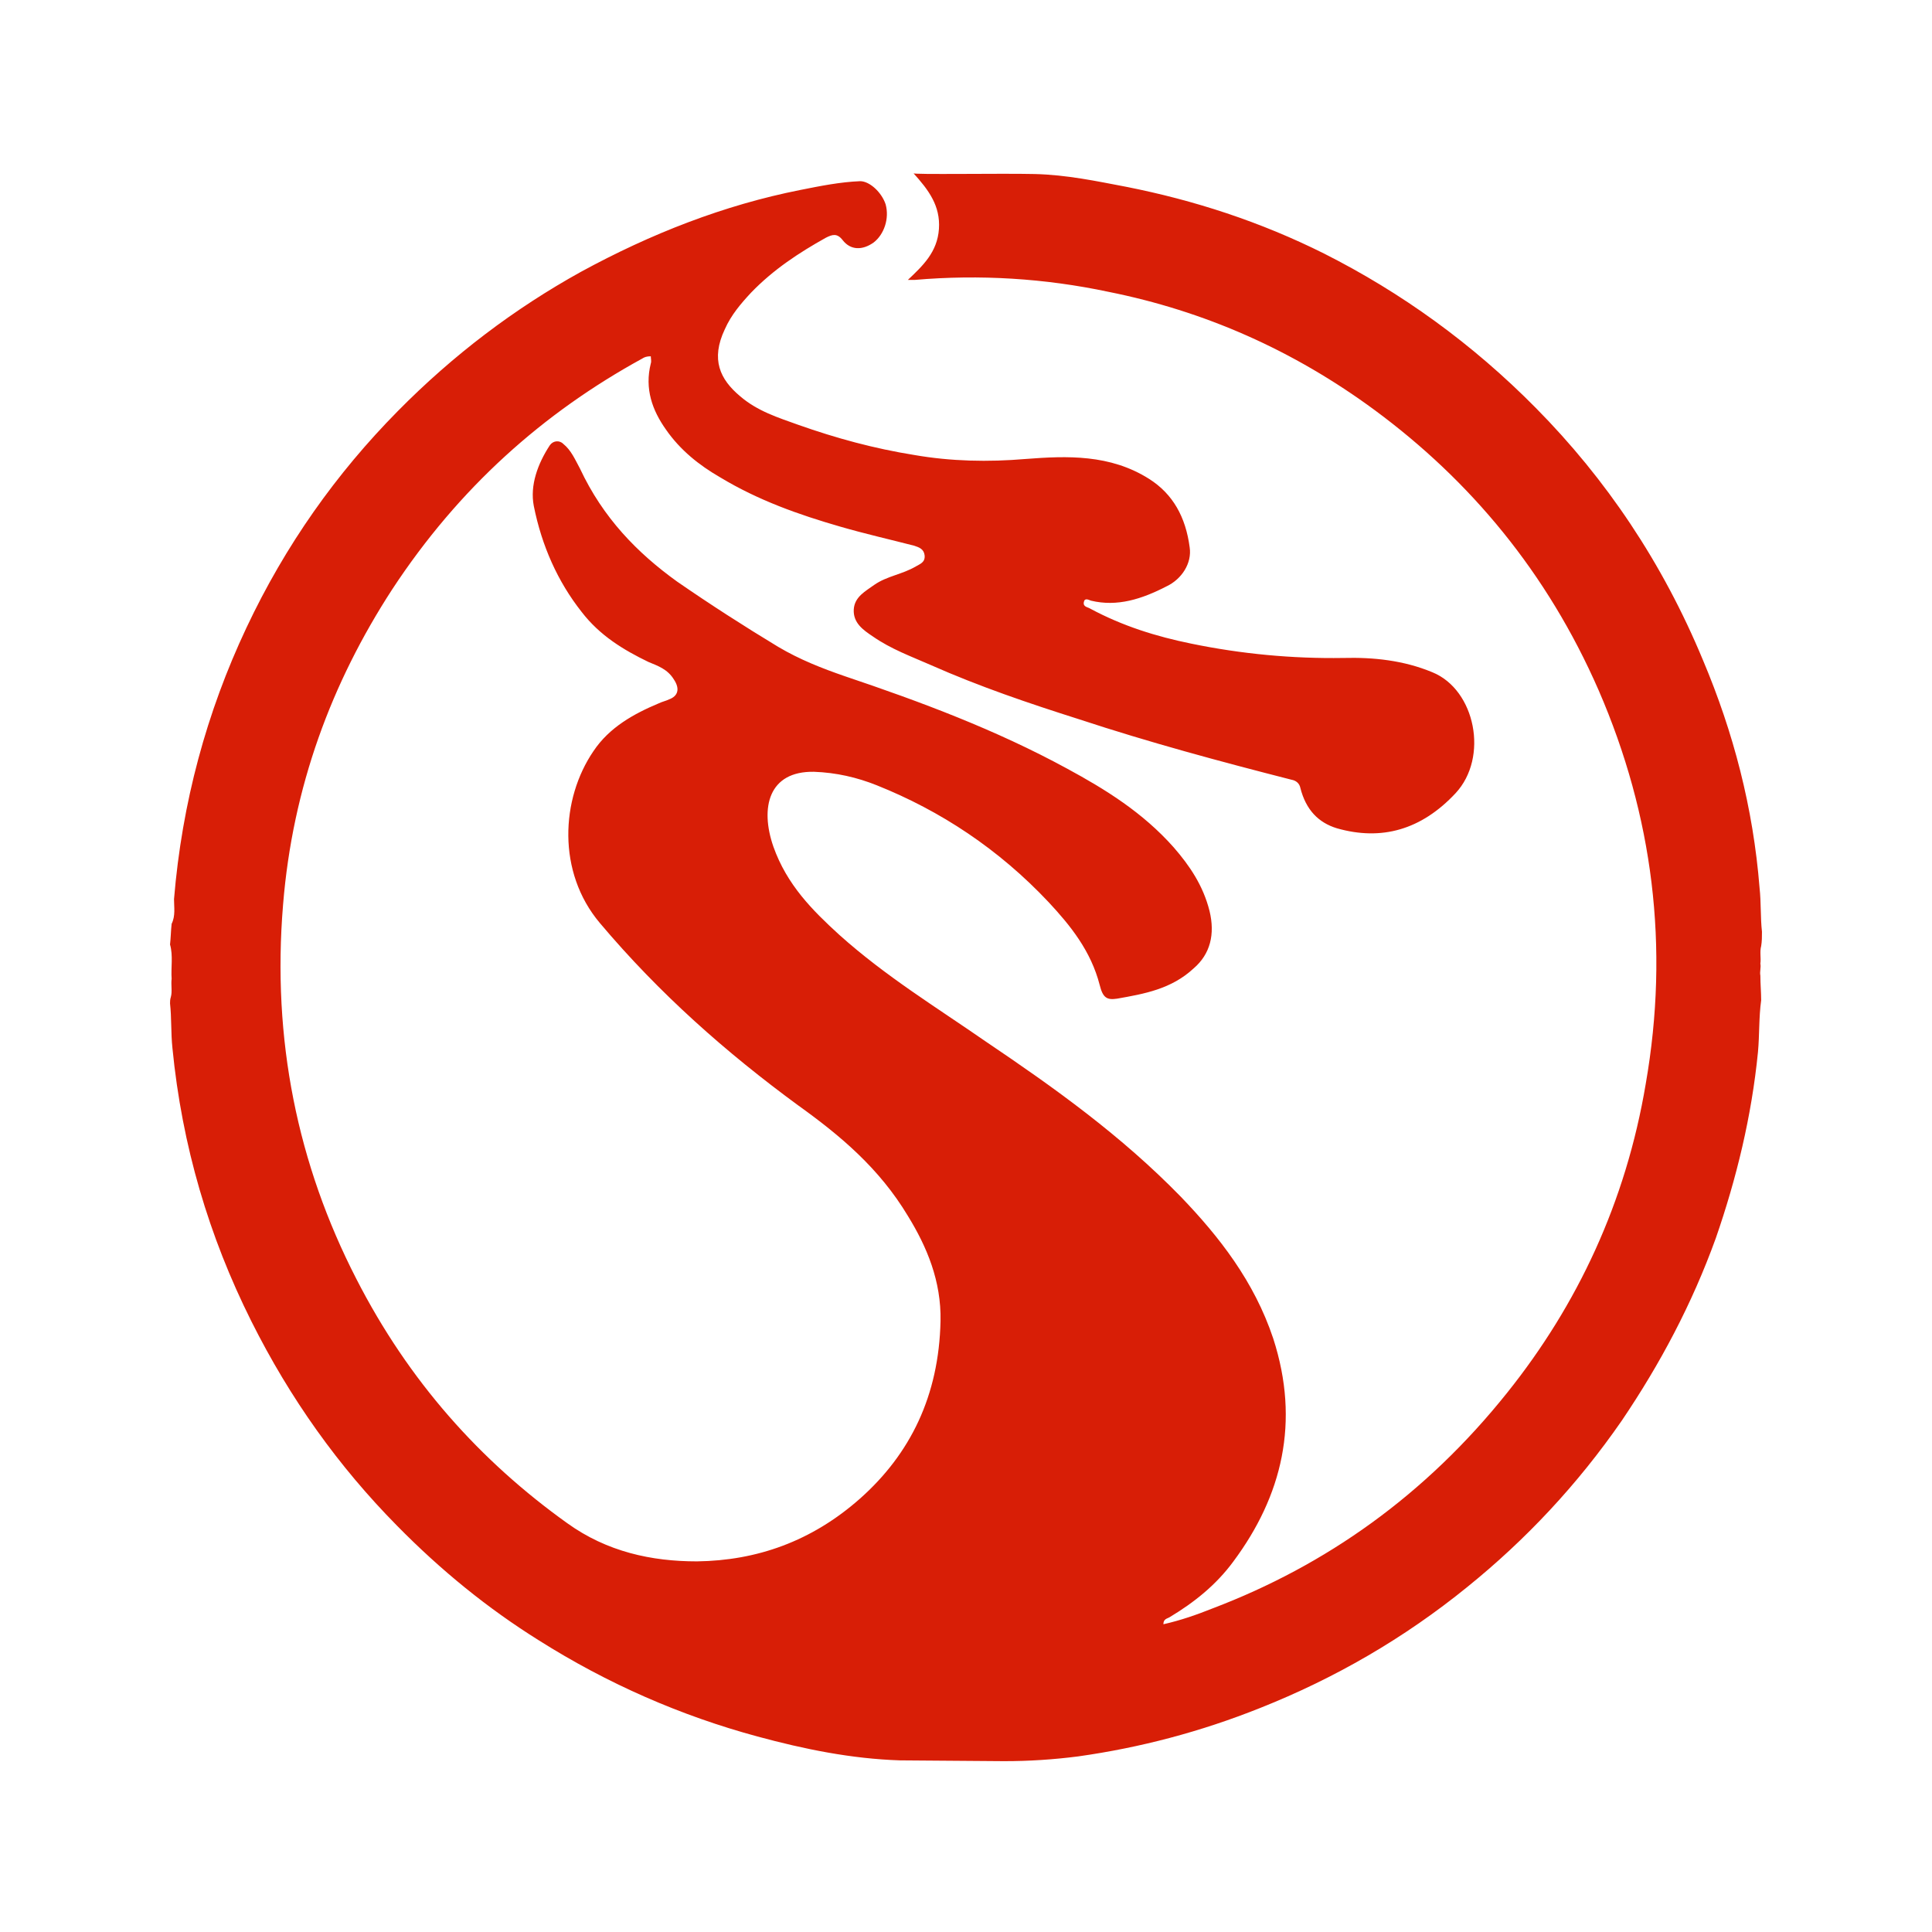 <?xml version="1.0" standalone="no"?><!DOCTYPE svg PUBLIC "-//W3C//DTD SVG 1.1//EN" "http://www.w3.org/Graphics/SVG/1.1/DTD/svg11.dtd"><svg t="1706604911269" class="icon" viewBox="0 0 1024 1024" version="1.1" xmlns="http://www.w3.org/2000/svg" p-id="1075" xmlns:xlink="http://www.w3.org/1999/xlink" width="128" height="128"><path d="M548.281 92.234c17.297 0.422 32.906 3.797 48.516 6.75 36.281 7.172 71.297 18.562 105.047 35.438 40.922 20.672 78.469 47.672 112.219 81.844 37.125 37.547 67.078 81.844 88.594 133.734 16.031 37.969 26.578 78.047 29.953 120.656 0.844 7.594 0.422 15.609 1.266 23.203 0 2.531 0 5.062-0.422 7.594-0.844 2.953 0 6.328-0.422 9.281 0.422 2.109-0.422 4.219 0 6.328 0 4.641 0.422 8.859 0.422 13.078-1.266 9.281-0.844 18.141-1.688 27.422-3.375 34.172-11.391 67.078-22.359 98.719-12.656 35.016-29.531 66.656-49.781 96.609-23.625 34.172-51.047 63.281-81.844 88.172-33.75 27.422-70.453 48.516-109.688 64.125-31.641 12.656-63.703 21.094-96.609 25.734-13.078 1.688-26.156 2.531-39.234 2.531l-55.266-0.422c-25.734-0.844-50.625-5.906-75.516-12.656-40.5-10.969-79.312-27.844-116.016-51.047-27-16.875-51.891-37.125-75.094-60.75-30.797-31.219-56.531-67.078-77.203-108.422-22.359-44.719-36.703-92.812-41.766-144.703-0.844-8.016-0.422-16.031-1.266-23.625 0-0.844 0-2.109 0.422-3.375 0.844-2.953 0-6.328 0.422-9.703-0.422-5.906 0.844-12.234-0.844-18.141 0.422-3.797 0.422-7.172 0.844-10.969 2.109-4.219 1.266-8.859 1.266-13.078 4.219-51.047 17.297-99.141 38.391-143.859 20.672-43.875 47.672-81.844 80.156-114.75 29.531-29.953 62.016-54.422 97.031-73.828 37.125-20.25 75.938-35.438 116.438-43.453 10.547-2.109 21.094-4.219 31.641-4.641 5.062 0 11.391 5.906 13.5 12.234 2.109 7.594-0.844 16.031-6.328 20.25-5.906 4.219-12.234 4.219-16.453-1.266-2.953-3.797-5.484-2.953-8.859-1.266-14.344 8.016-27.844 16.875-39.656 29.109-5.484 5.906-10.547 11.812-13.922 19.406-7.594 16.031-2.531 26.578 8.016 35.438 9.281 8.016 20.25 11.391 30.797 15.188 20.25 7.172 40.5 12.656 61.594 16.031 19.406 3.375 39.234 3.797 59.062 2.109 21.938-1.688 44.719-2.531 65.391 10.547 12.656 8.016 19.406 20.25 21.516 36.281 1.266 8.438-4.219 16.875-12.234 20.672-13.078 6.75-26.156 10.969-40.078 7.594-1.266-0.422-3.375-1.688-3.797 0.844-0.422 2.531 2.109 2.531 3.375 3.375 17.297 9.281 35.016 14.766 53.578 18.562 26.578 5.484 53.578 8.016 80.578 7.594 16.031-0.422 32.062 1.266 47.25 7.594 22.781 9.281 29.953 45.141 12.234 64.125-18.141 19.406-39.234 25.312-62.859 18.562-9.703-2.953-16.453-9.703-19.406-21.516-0.422-2.109-2.109-3.797-4.641-4.219-37.969-9.703-75.516-19.828-112.641-32.062-26.578-8.438-52.734-17.297-78.469-28.688-10.547-4.641-21.094-8.438-30.797-15.188-5.062-3.375-10.547-7.172-10.125-14.344 0.422-6.75 6.328-9.703 10.969-13.078 6.75-4.641 14.766-5.484 21.938-9.703 2.109-1.266 5.062-2.109 4.641-5.906-0.422-3.375-2.953-4.219-5.484-5.062-13.078-3.375-26.156-6.328-39.234-10.125-21.938-6.328-43.453-13.922-63.703-26.156-10.969-6.328-21.094-14.344-28.688-25.312-7.172-10.125-11.391-21.516-8.016-35.016 0.422-1.266 0-2.531 0-3.797-2.109 0-3.375 0.422-4.641 1.266-52.312 28.688-97.031 68.344-132.469 122.344-32.062 49.359-52.734 104.625-57.797 167.062-5.906 71.297 7.594 137.531 38.812 198.281 27.844 54.422 65.812 96.609 111.797 129.516 21.094 15.188 44.719 20.25 68.766 20.25 31.641-0.422 60.75-10.547 86.484-33.328 26.578-23.625 41.766-54.422 42.609-94.078 0.422-21.094-7.172-39.234-17.297-55.688-15.188-25.312-35.859-42.609-58.219-58.641-37.969-27.844-73.406-59.062-105.047-96.609C295.156 462.219 297.266 423.406 314.562 398.094c8.438-12.656 21.516-19.828 34.594-25.312 1.688-0.844 3.797-1.266 5.484-2.109 4.641-1.688 5.906-5.484 2.531-10.547-3.375-5.484-8.438-7.172-13.5-9.281-13.078-6.328-25.734-13.922-35.438-26.578-12.656-16.031-21.094-35.016-25.312-56.109-2.109-10.969 2.109-22.359 8.438-32.062 1.688-2.531 5.062-2.953 7.172-0.844 4.219 3.375 6.328 8.438 8.859 13.078 12.234 26.156 30.375 44.719 51.469 59.906 17.719 12.234 35.438 23.625 53.578 34.594 11.391 6.75 23.203 11.391 35.438 15.609 40.078 13.5 79.734 28.266 117.703 48.938 20.25 10.969 40.078 23.203 56.531 41.766 8.438 9.703 15.609 20.25 18.984 33.75 2.953 12.234 0.422 22.781-8.438 30.375-11.812 10.969-26.156 13.5-40.5 16.031-5.484 0.844-7.594-0.422-9.281-7.172-4.641-18.141-15.609-31.641-27-43.875-26.578-28.266-57.375-48.516-91.125-62.016-10.547-4.219-21.516-6.75-33.328-7.172-24.047-0.422-28.688 18.984-21.516 39.656 7.172 20.25 20.672 33.75 35.016 46.828 24.469 21.938 51.469 38.391 77.625 56.531 36.281 24.469 71.719 49.781 103.359 82.266 20.25 21.094 38.812 44.719 48.938 75.094 14.344 44.297 4.641 83.531-21.094 118.125-9.281 12.656-21.094 21.938-33.75 29.531-1.266 0.844-3.375 0.844-3.375 3.797 9.281-2.109 17.719-5.062 26.156-8.438 59.906-22.781 112.641-59.906 156.094-114.328 37.125-46.406 62.859-100.828 73.406-163.688 12.656-72.562 3.797-142.172-24.891-208.406-27.422-62.859-68.344-111.375-118.547-148.5-43.453-32.062-90.703-52.734-141.328-62.859-33.75-7.172-68.344-9.281-102.516-6.328h-3.797c8.016-7.594 15.609-14.766 16.453-27 0.844-12.234-5.484-20.672-13.5-29.531-1.266 0.844 46.828 0 64.125 0.422z" fill="#d81e06" p-id="1076"></path></svg>